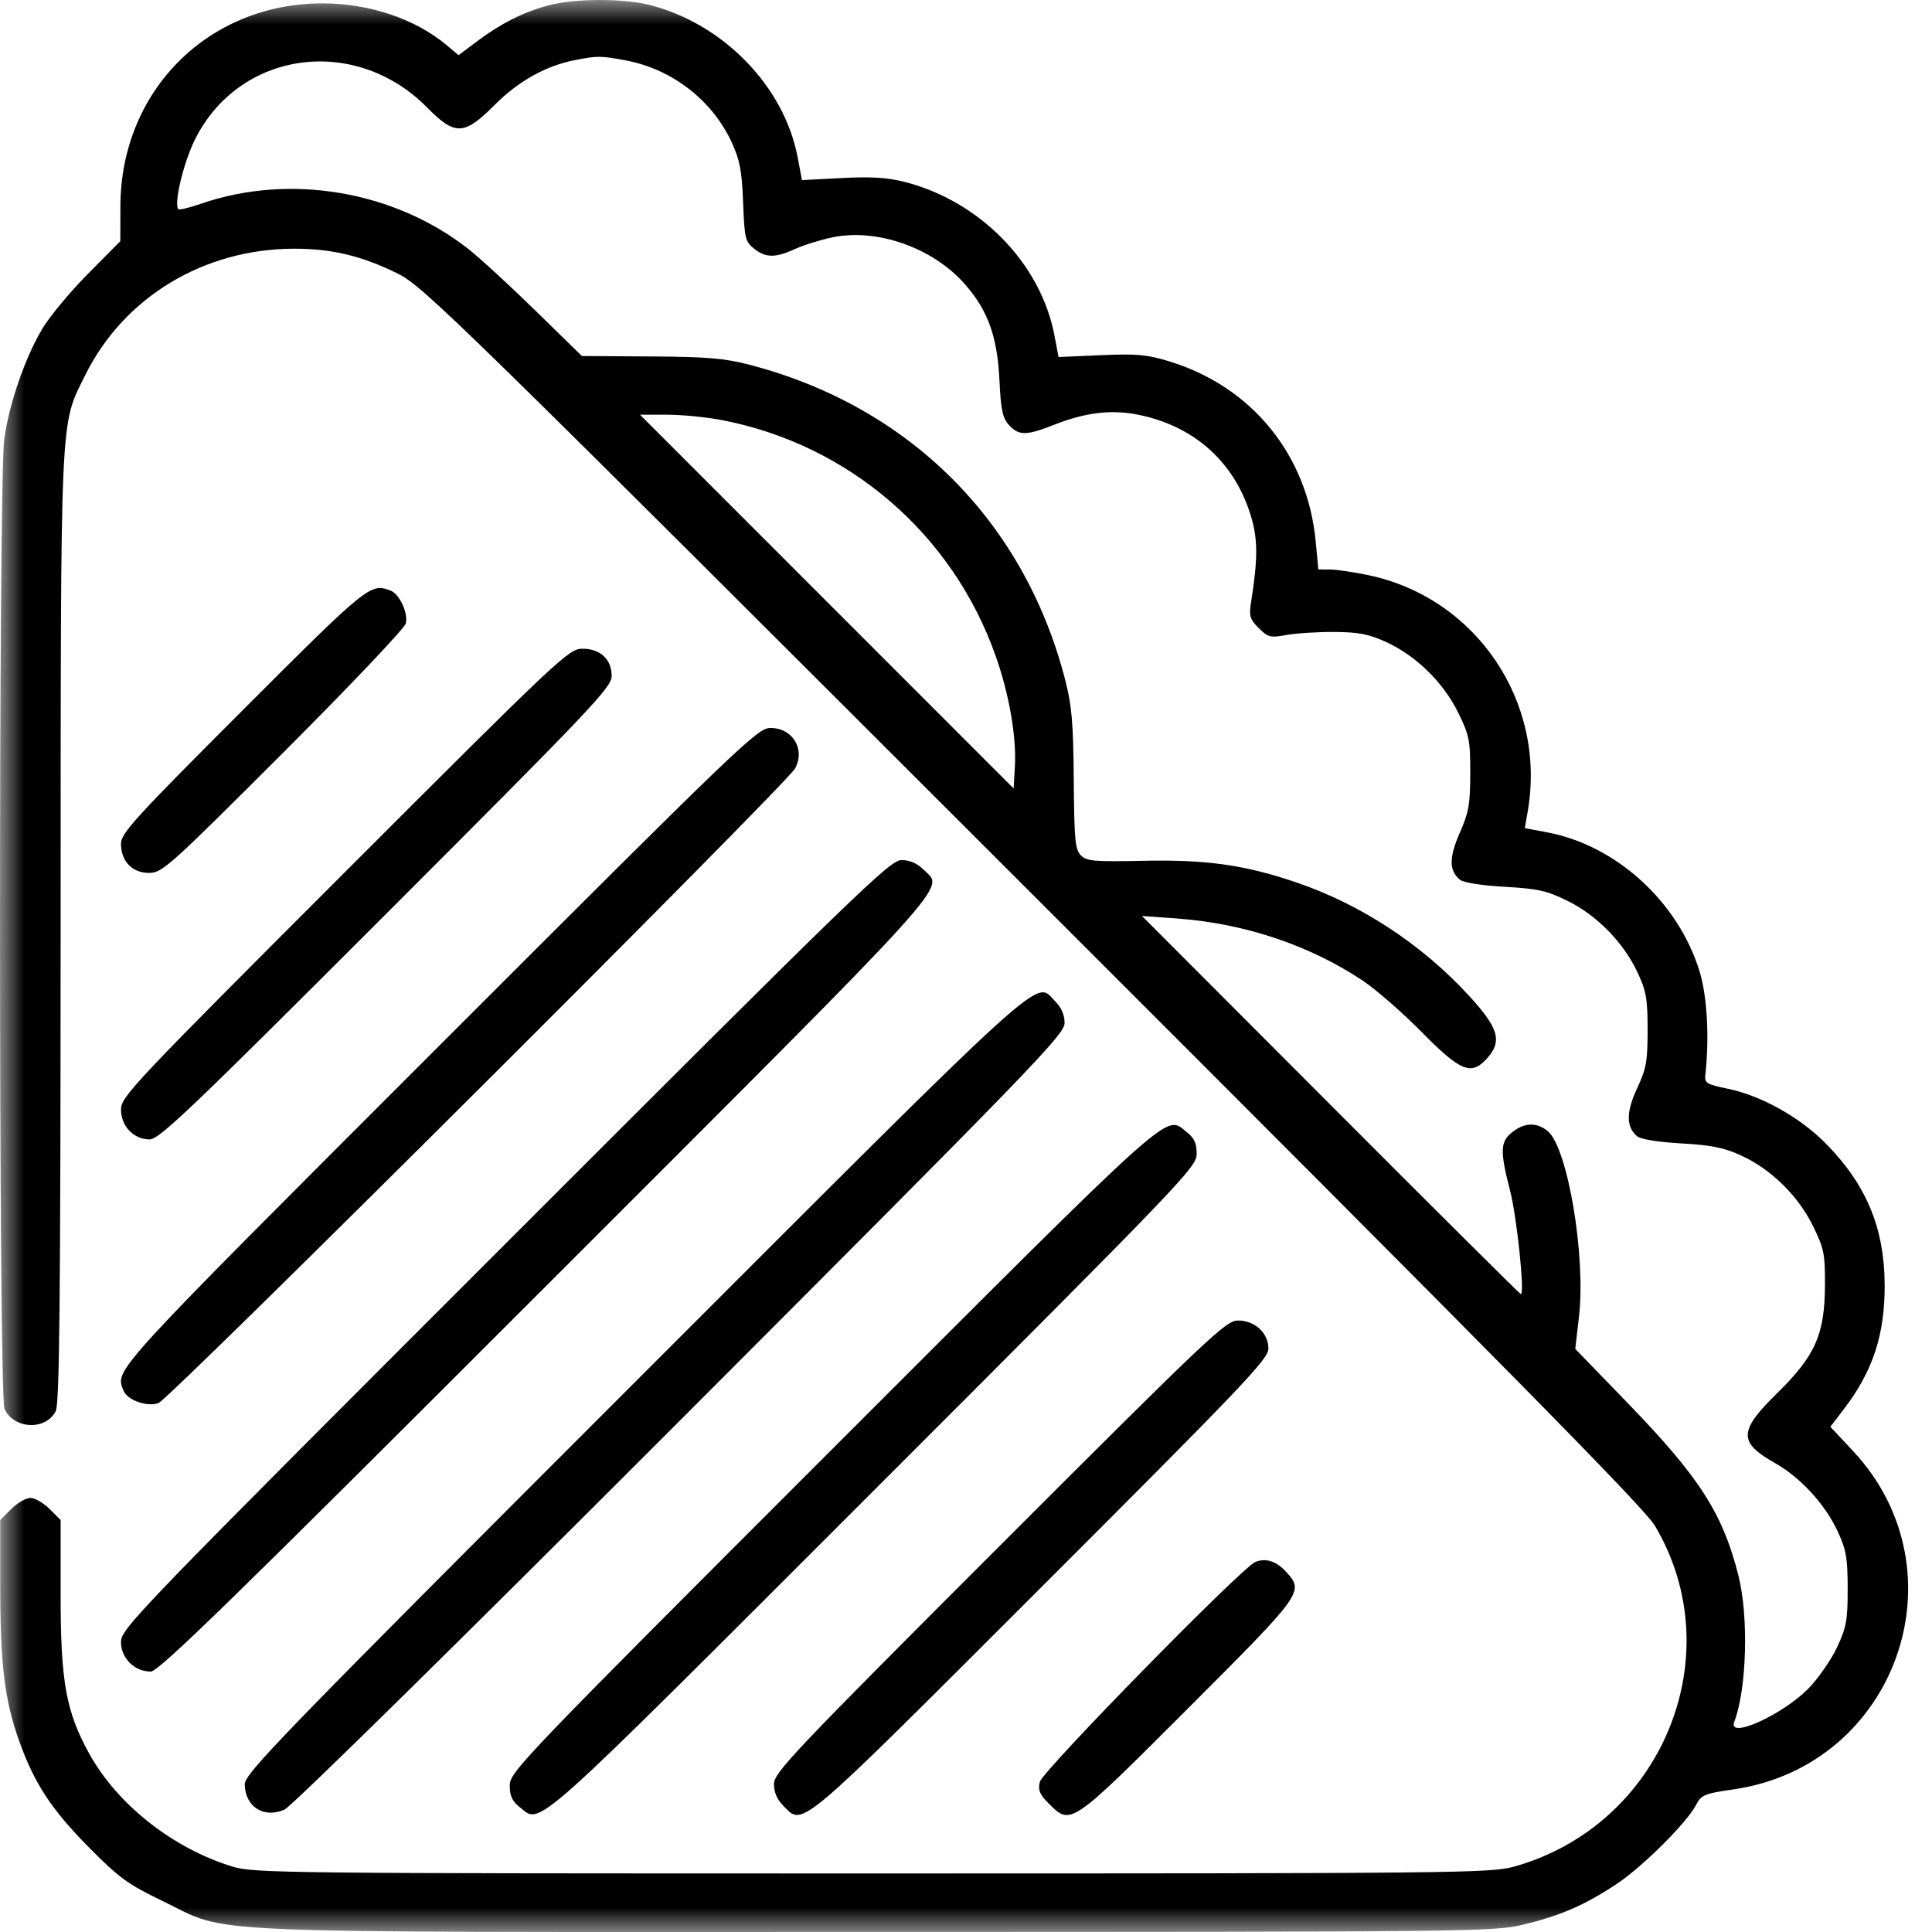 <svg width="40" height="40" viewBox="0 0 40 40" fill="none" xmlns="http://www.w3.org/2000/svg">
<mask id="mask0_414_7413" style="mask-type:alpha" maskUnits="userSpaceOnUse" x="0" y="0" width="40" height="40">
<rect y="-6.10352e-05" width="40" height="40" fill="white"/>
</mask>
<g mask="url(#mask0_414_7413)">
<path fill-rule="evenodd" clip-rule="evenodd" d="M11.355 0.111C10.834 0.252 10.385 0.477 9.887 0.848L9.494 1.142L9.239 0.929C8.593 0.389 7.647 0.071 6.683 0.07C4.31 0.066 2.498 1.882 2.493 4.27L2.491 4.993L1.814 5.677C1.442 6.053 1.017 6.566 0.87 6.816C0.51 7.429 0.19 8.359 0.088 9.09C-0.032 9.958 -0.028 28.902 0.093 29.168C0.286 29.593 0.948 29.622 1.154 29.215C1.232 29.062 1.253 26.927 1.255 19.214C1.258 8.364 1.237 8.835 1.764 7.768C2.562 6.154 4.216 5.152 6.089 5.149C6.872 5.148 7.498 5.299 8.242 5.668C8.766 5.929 9.466 6.613 21.388 18.529C31.215 28.349 34.044 31.219 34.264 31.591C35.862 34.282 34.4 37.803 31.334 38.65C30.863 38.78 30.051 38.788 18.056 38.788C5.872 38.788 5.257 38.782 4.81 38.645C3.582 38.268 2.437 37.367 1.854 36.319C1.368 35.445 1.255 34.825 1.255 33.026V31.47L1.027 31.242C0.901 31.116 0.722 31.013 0.63 31.013C0.537 31.013 0.359 31.116 0.233 31.242L0.005 31.47V32.838C0.005 34.448 0.094 35.188 0.387 36.018C0.706 36.917 1.056 37.455 1.844 38.251C2.469 38.882 2.645 39.011 3.368 39.359C4.801 40.05 3.65 40 18.11 39.999C30.481 39.998 30.931 39.993 31.535 39.848C32.312 39.66 32.795 39.451 33.459 39.014C34.001 38.657 34.927 37.736 35.12 37.361C35.223 37.162 35.293 37.133 35.885 37.048C39.265 36.563 40.691 32.527 38.361 30.037L37.896 29.54L38.178 29.171C38.778 28.384 39.025 27.63 39.02 26.598C39.014 25.421 38.639 24.523 37.798 23.672C37.26 23.128 36.464 22.684 35.772 22.541C35.329 22.449 35.288 22.424 35.307 22.253C35.393 21.482 35.345 20.622 35.187 20.109C34.746 18.675 33.467 17.506 32.043 17.235L31.57 17.145L31.631 16.793C32.02 14.531 30.566 12.379 28.331 11.908C28.03 11.845 27.674 11.792 27.54 11.791L27.295 11.79L27.241 11.218C27.073 9.419 25.92 8.002 24.2 7.479C23.747 7.34 23.527 7.321 22.79 7.354L21.916 7.392L21.831 6.944C21.548 5.456 20.294 4.169 18.737 3.768C18.373 3.675 18.044 3.654 17.428 3.686L16.604 3.729L16.514 3.254C16.236 1.794 14.986 0.502 13.468 0.107C12.914 -0.037 11.899 -0.035 11.355 0.111ZM12.942 1.248C13.906 1.424 14.743 2.069 15.149 2.946C15.317 3.31 15.36 3.534 15.385 4.192C15.414 4.938 15.43 5.005 15.614 5.149C15.858 5.341 16.05 5.342 16.466 5.153C16.645 5.072 16.991 4.964 17.235 4.914C18.161 4.721 19.318 5.131 19.978 5.885C20.457 6.432 20.65 6.97 20.693 7.883C20.723 8.494 20.758 8.656 20.891 8.801C21.095 9.024 21.25 9.022 21.839 8.789C22.478 8.537 23.025 8.474 23.579 8.589C24.753 8.831 25.586 9.595 25.912 10.729C26.043 11.185 26.041 11.591 25.902 12.468C25.857 12.754 25.877 12.82 26.06 13.004C26.253 13.196 26.299 13.208 26.636 13.146C26.838 13.11 27.284 13.082 27.628 13.084C28.131 13.088 28.341 13.129 28.7 13.293C29.32 13.578 29.881 14.127 30.188 14.75C30.42 15.221 30.441 15.326 30.44 16.008C30.439 16.648 30.409 16.82 30.224 17.241C29.998 17.754 29.999 18.025 30.226 18.214C30.299 18.274 30.673 18.333 31.151 18.36C31.841 18.399 32.024 18.44 32.456 18.652C33.063 18.951 33.615 19.516 33.904 20.134C34.084 20.52 34.112 20.683 34.112 21.323C34.112 21.971 34.085 22.125 33.895 22.531C33.665 23.025 33.665 23.333 33.896 23.526C33.971 23.588 34.332 23.646 34.81 23.673C35.432 23.708 35.695 23.761 36.046 23.922C36.665 24.205 37.227 24.755 37.533 25.377C37.763 25.844 37.786 25.956 37.784 26.596C37.78 27.629 37.587 28.066 36.798 28.84C35.994 29.628 35.986 29.86 36.749 30.291C37.278 30.59 37.784 31.14 38.046 31.703C38.223 32.083 38.253 32.252 38.254 32.889C38.255 33.54 38.228 33.689 38.037 34.1C37.916 34.358 37.653 34.74 37.451 34.949C36.919 35.499 35.762 36.024 35.906 35.649C36.165 34.972 36.208 33.471 35.991 32.615C35.666 31.331 35.185 30.583 33.696 29.045L32.614 27.927L32.691 27.262C32.837 26.006 32.456 23.752 32.041 23.416C31.814 23.232 31.564 23.24 31.311 23.439C31.059 23.637 31.052 23.826 31.265 24.652C31.405 25.197 31.572 26.794 31.488 26.794C31.471 26.794 29.698 25.032 27.55 22.878L23.643 18.964L24.385 19.018C25.773 19.119 27.131 19.576 28.224 20.31C28.498 20.494 29.046 20.973 29.442 21.375C30.233 22.177 30.456 22.27 30.772 21.929C31.113 21.562 31.038 21.293 30.402 20.602C29.427 19.545 28.17 18.722 26.838 18.269C25.772 17.906 24.976 17.794 23.665 17.822C22.654 17.843 22.499 17.83 22.379 17.709C22.259 17.59 22.241 17.391 22.231 16.147C22.222 14.966 22.191 14.608 22.052 14.07C21.206 10.791 18.824 8.415 15.523 7.553C15.001 7.417 14.644 7.387 13.469 7.38L12.047 7.371L11.086 6.431C10.557 5.914 9.932 5.34 9.698 5.156C8.162 3.95 6.005 3.584 4.164 4.217C3.925 4.3 3.714 4.351 3.694 4.331C3.592 4.23 3.799 3.364 4.039 2.883C4.959 1.045 7.353 0.717 8.843 2.226C9.423 2.813 9.609 2.807 10.24 2.174C10.731 1.681 11.297 1.364 11.896 1.246C12.373 1.153 12.424 1.153 12.942 1.248ZM14.943 8.697C17.576 9.203 19.728 11.058 20.617 13.589C20.896 14.381 21.047 15.255 21.012 15.874L20.986 16.324L17.118 12.455L13.251 8.586H13.81C14.117 8.586 14.627 8.636 14.943 8.697ZM5.027 14.702C2.794 16.935 2.505 17.252 2.505 17.468C2.505 17.83 2.737 18.073 3.085 18.073C3.357 18.073 3.498 17.947 5.864 15.582C7.235 14.211 8.377 13.008 8.402 12.908C8.455 12.697 8.272 12.3 8.089 12.229C7.669 12.068 7.623 12.105 5.027 14.702ZM7.136 18.062C2.745 22.453 2.505 22.707 2.505 22.971C2.505 23.315 2.768 23.59 3.097 23.59C3.296 23.59 3.94 22.976 7.995 18.92C12.251 14.664 12.664 14.229 12.664 13.997C12.664 13.651 12.429 13.431 12.059 13.431C11.777 13.431 11.607 13.59 7.136 18.062ZM9.089 21.656C2.233 28.511 2.386 28.345 2.556 28.788C2.633 28.989 3.045 29.136 3.283 29.048C3.52 28.96 16.295 16.224 16.463 15.908C16.675 15.508 16.409 15.072 15.953 15.072C15.685 15.072 15.374 15.37 9.089 21.656ZM10.457 25.759C2.794 33.421 2.505 33.72 2.505 33.997C2.505 34.331 2.785 34.608 3.121 34.608C3.287 34.608 4.796 33.137 11.315 26.617C19.977 17.955 19.547 18.431 19.114 17.999C18.988 17.873 18.834 17.807 18.665 17.807C18.428 17.807 17.784 18.431 10.457 25.759ZM13.14 28.622C5.728 36.035 5.06 36.723 5.067 36.95C5.08 37.411 5.463 37.652 5.889 37.467C6.034 37.404 9.465 34.028 14.09 29.398C21.399 22.08 22.041 21.417 22.041 21.181C22.041 21.014 21.975 20.859 21.849 20.734C21.416 20.301 21.901 19.861 13.14 28.622ZM17.256 29.977C10.796 36.435 10.554 36.688 10.554 36.965C10.554 37.183 10.604 37.292 10.76 37.415C11.214 37.772 10.878 38.072 18.075 30.876C24.523 24.427 24.776 24.164 24.776 23.888C24.776 23.671 24.726 23.561 24.57 23.439C24.117 23.082 24.45 22.784 17.256 29.977ZM20.694 32.01C16.414 36.29 16.024 36.701 16.024 36.937C16.024 37.105 16.09 37.26 16.216 37.385C16.639 37.809 16.448 37.971 21.551 32.87C25.745 28.678 26.261 28.136 26.261 27.922C26.261 27.598 25.981 27.34 25.631 27.34C25.381 27.34 25.051 27.653 20.694 32.01ZM25.987 32.341C25.701 32.462 21.584 36.664 21.529 36.891C21.488 37.063 21.524 37.151 21.714 37.341C22.172 37.799 22.159 37.808 24.599 35.368C26.98 32.987 27.002 32.955 26.632 32.548C26.425 32.32 26.204 32.249 25.987 32.341Z" fill="black"/>
</g>
</svg>
